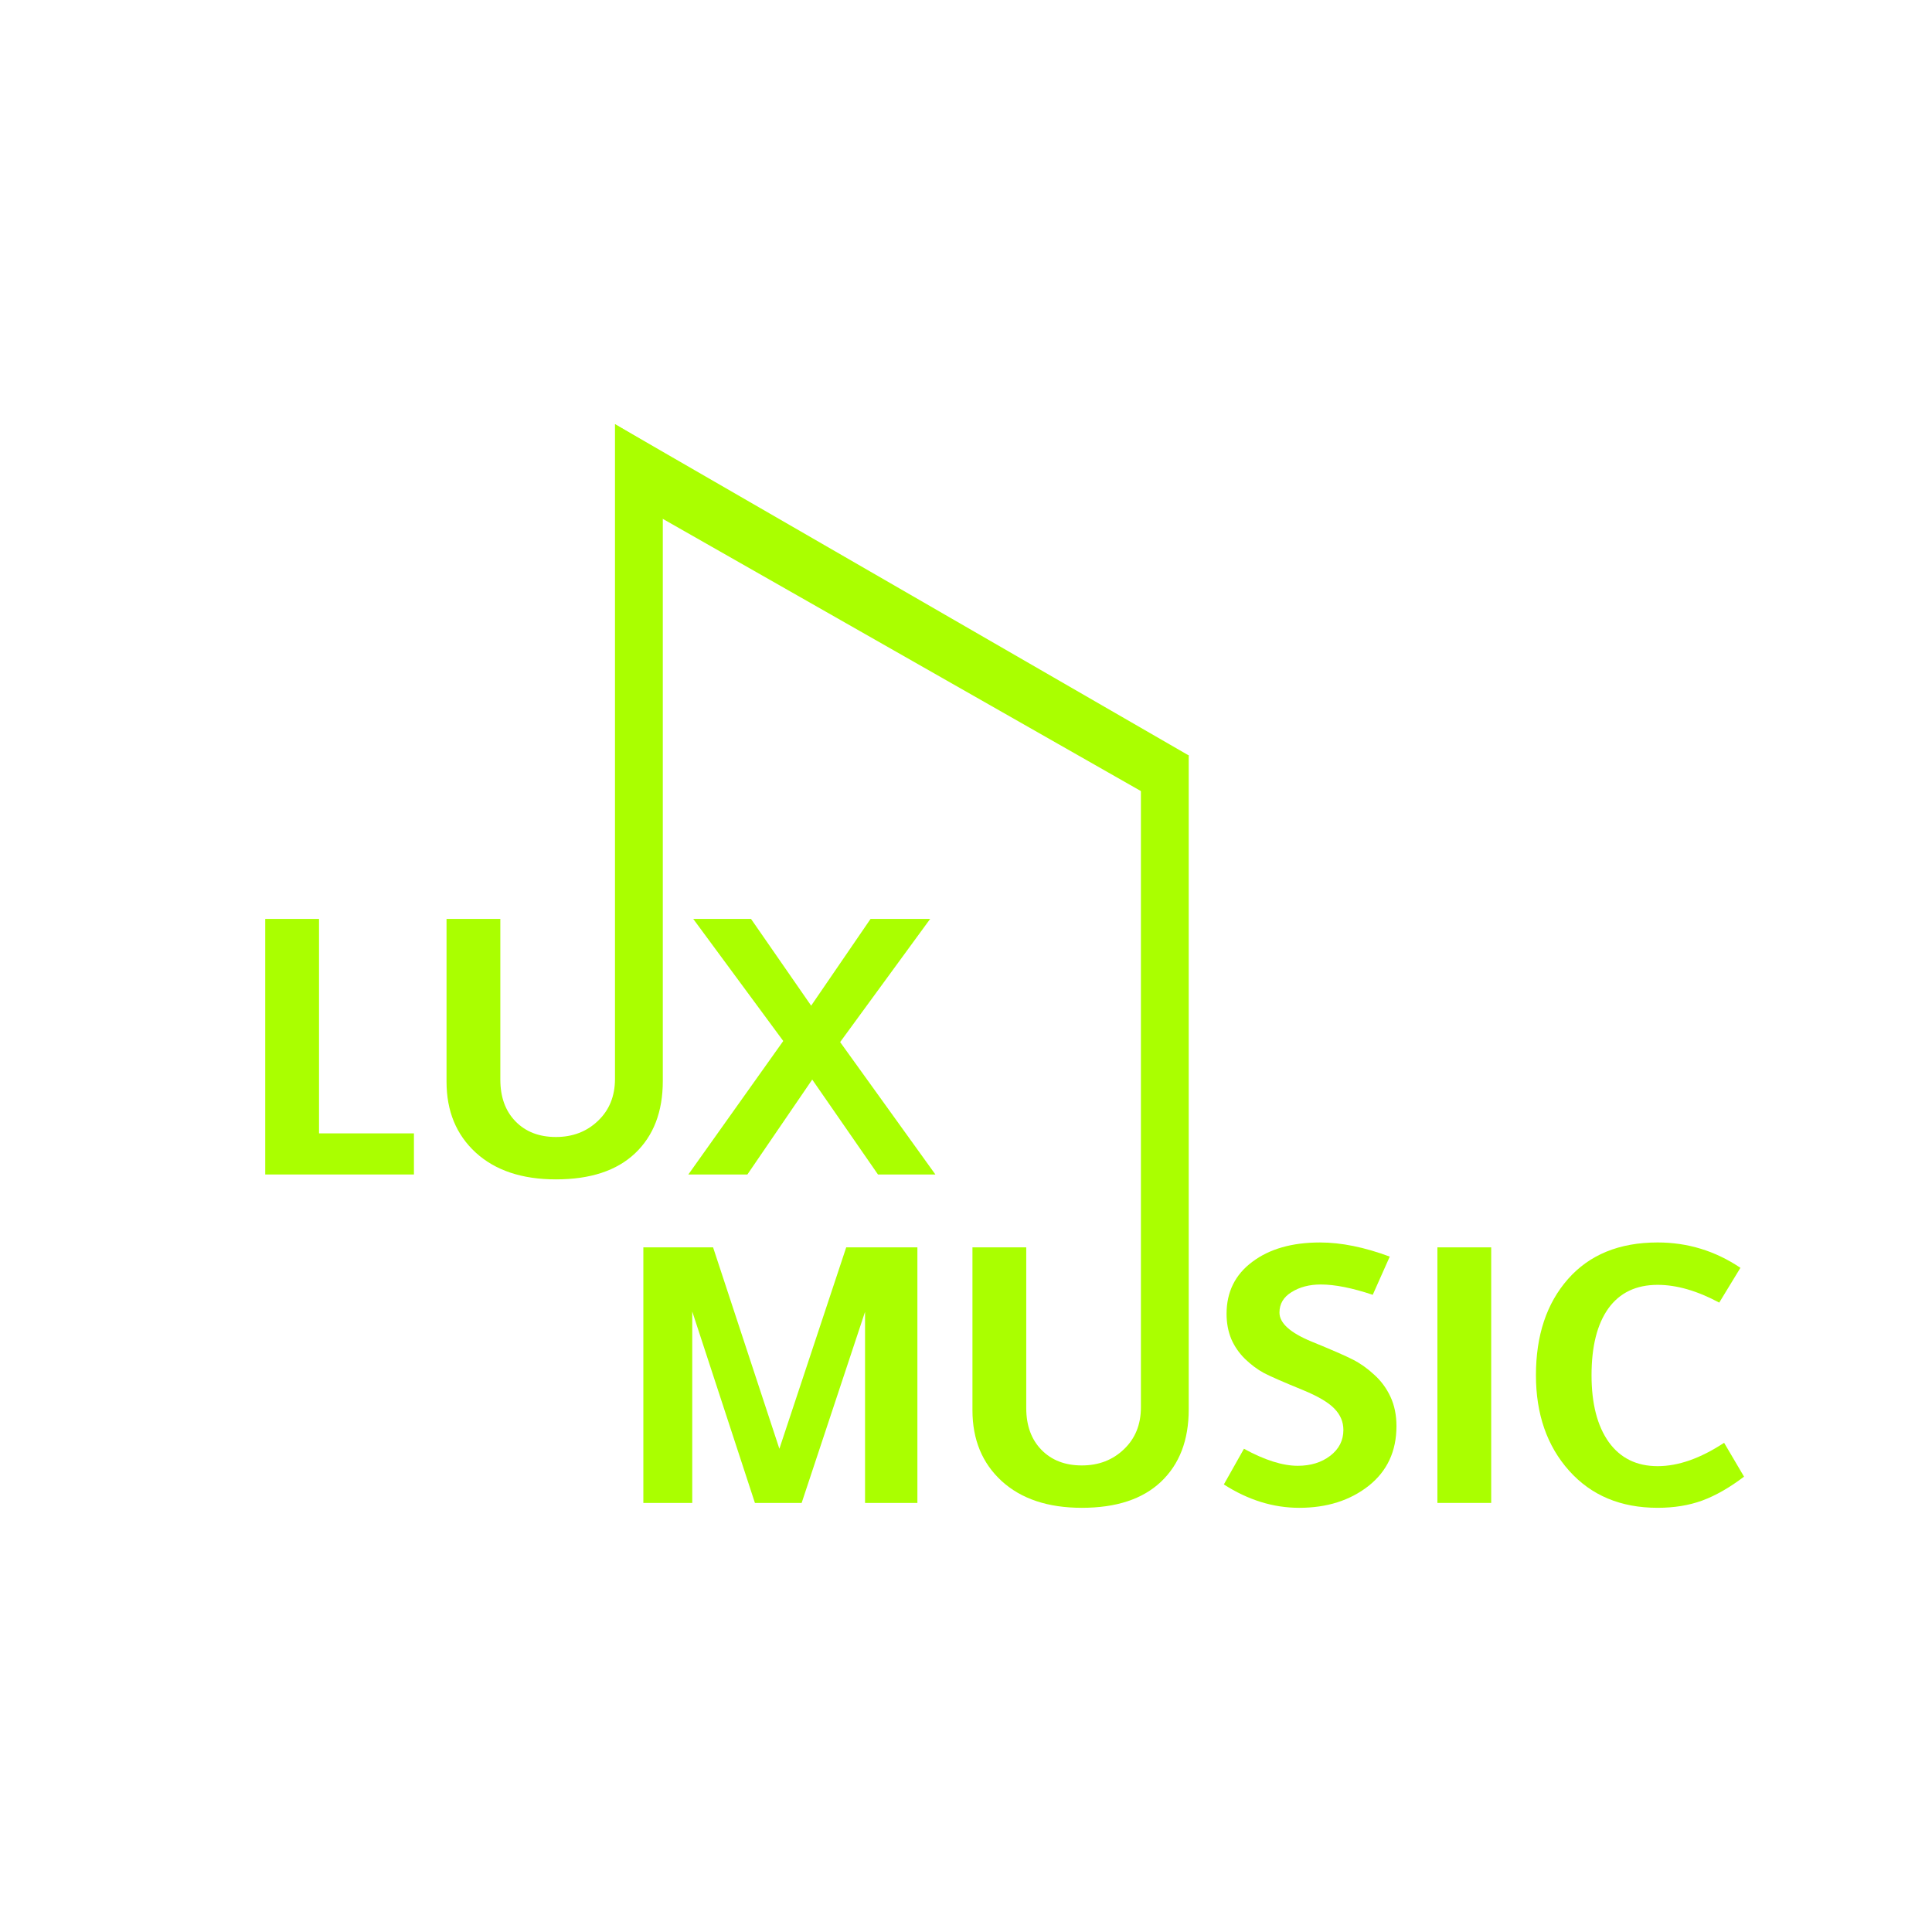 <?xml version="1.0" encoding="UTF-8" standalone="no"?>
<!-- Created with Inkscape (http://www.inkscape.org/) -->

<svg
   xmlns:dc="http://purl.org/dc/elements/1.1/"
   xmlns:cc="http://creativecommons.org/ns#"
   xmlns:rdf="http://www.w3.org/1999/02/22-rdf-syntax-ns#"
   xmlns:svg="http://www.w3.org/2000/svg"
   xmlns="http://www.w3.org/2000/svg"
   xmlns:sodipodi="http://sodipodi.sourceforge.net/DTD/sodipodi-0.dtd"
   xmlns:inkscape="http://www.inkscape.org/namespaces/inkscape"
   width="1000"
   height="1000"
   viewBox="0 0 264.583 264.583"
   version="1.1"
   id="svg8"
   inkscape:version="0.91 r13725"
   sodipodi:docname="luxmusic.svg"
   inkscape:export-filename="/media/data/OneDrive/_Private/Lux Music/luxmusic-transparent.png"
   inkscape:export-xdpi="180"
   inkscape:export-ydpi="180">
  <title
     id="title905">Lux Music Logo</title>
  <defs
     id="defs2" />
  <sodipodi:namedview
     id="base"
     pagecolor="#000000"
     bordercolor="#666666"
     borderopacity="1.0"
     inkscape:pageopacity="1"
     inkscape:pageshadow="2"
     inkscape:zoom="0.7"
     inkscape:cx="228.28531"
     inkscape:cy="559.97155"
     inkscape:document-units="mm"
     inkscape:current-layer="layer1"
     showgrid="false"
     inkscape:pagecheckerboard="true"
     units="px"
     inkscape:window-width="1920"
     inkscape:window-height="1007"
     inkscape:window-x="0"
     inkscape:window-y="24"
     inkscape:window-maximized="1" />
  <g
     inkscape:label="Layer 1"
     inkscape:groupmode="layer"
     id="layer1"
     transform="translate(0,-32.417)">
    <g
       id="g899"
       transform="translate(-6.807,7.763)"
       style="fill:#aaff00;fill-opacity:1">
      <g
         id="text855"
         style="font-style:italic;font-variant:normal;font-weight:normal;font-stretch:normal;font-size:50.8px;line-height:1.25;font-family:'Sans-Serif Latin';-inkscape-font-specification:'Sans-Serif Latin Italic';letter-spacing:0px;word-spacing:0px;fill:#aaff00;fill-opacity:1;stroke:none;stroke-width:0.265"
         aria-label="LUX">
        <path
           id="path865"
           style="font-style:normal;font-variant:normal;font-weight:bold;font-stretch:normal;font-size:50.8px;font-family:'Sans-Serif Latin';-inkscape-font-specification:'Sans-Serif Latin Bold';fill:#aaff00;fill-opacity:1;stroke-width:0.265"
           d="M 63.494,185.497 H 43.129 v -34.999 h 7.367 v 29.369 h 12.998 z"
           inkscape:connector-curvature="0" />
        <path
           id="path867"
           style="font-style:normal;font-variant:normal;font-weight:bold;font-stretch:normal;font-size:50.8px;font-family:'Sans-Serif Latin';-inkscape-font-specification:'Sans-Serif Latin Bold';fill:#aaff00;fill-opacity:1;stroke-width:0.265"
           d="m 97.576,172.698 c 0,4.2 -1.265,7.499 -3.795,9.897 -2.514,2.381 -6.127,3.572 -10.84,3.572 -4.647,0 -8.31,-1.224 -10.988,-3.671 -2.662,-2.447 -3.994,-5.68 -3.994,-9.699 v -22.299 h 7.367 v 22.002 c 0,2.398 0.695,4.308 2.084,5.73 1.389,1.422 3.233,2.133 5.531,2.133 2.299,0 4.217,-0.736 5.755,-2.208 1.554,-1.472 2.332,-3.39 2.332,-5.755 V 82.745 l 6.548,3.875 z"
           inkscape:connector-curvature="0"
           sodipodi:nodetypes="scscsccssscsccs" />
        <path
           id="path869"
           style="font-style:normal;font-variant:normal;font-weight:bold;font-stretch:normal;font-size:50.8px;font-family:'Sans-Serif Latin';-inkscape-font-specification:'Sans-Serif Latin Bold';fill:#aaff00;fill-opacity:1;stroke-width:0.265"
           d="m 134.907,185.497 h -7.863 l -9.004,-12.998 -8.88,12.998 h -8.086 l 12.998,-18.281 -12.328,-16.718 h 7.913 l 8.235,11.881 8.136,-11.881 h 8.161 l -12.328,16.867 z"
           inkscape:connector-curvature="0" />
      </g>
      <g
         id="text863"
         style="font-style:italic;font-variant:normal;font-weight:normal;font-stretch:normal;font-size:50.8px;line-height:1.25;font-family:'Sans-Serif Latin';-inkscape-font-specification:'Sans-Serif Latin Italic';letter-spacing:0px;word-spacing:0px;fill:#aaff00;fill-opacity:1;stroke:none;stroke-width:0.265"
         aria-label="MUSIC">
        <path
           id="path872"
           style="font-style:normal;font-variant:normal;font-weight:bold;font-stretch:normal;font-size:50.8px;font-family:'Sans-Serif Latin';-inkscape-font-specification:'Sans-Serif Latin Bold';fill:#aaff00;fill-opacity:1;stroke-width:0.265"
           d="m 132.442,230.476 h -7.169 v -26.169 l -8.682,26.169 h -6.4 l -8.582,-26.219 v 26.219 H 94.912 V 195.477 H 104.462 l 9.079,27.583 9.153,-27.583 h 9.748 z"
           inkscape:connector-curvature="0" />
        <path
           id="path874"
           style="font-style:normal;font-variant:normal;font-weight:bold;font-stretch:normal;font-size:50.8px;font-family:'Sans-Serif Latin';-inkscape-font-specification:'Sans-Serif Latin Bold';fill:#aaff00;fill-opacity:1;stroke-width:0.265"
           d="m 169.599,217.677 c 0,4.2 -1.265,7.499 -3.795,9.897 -2.514,2.381 -6.127,3.572 -10.84,3.572 -4.647,0 -8.31,-1.224 -10.988,-3.671 -2.662,-2.447 -3.994,-5.68 -3.994,-9.699 v -22.299 h 7.367 v 22.002 c 0,2.398 0.695,4.308 2.084,5.73 1.389,1.422 3.233,2.133 5.531,2.133 2.299,0 4.217,-0.736 5.755,-2.208 1.554,-1.472 2.332,-3.39 2.332,-5.755 v -90.836 l 6.548,1.583 z"
           inkscape:connector-curvature="0"
           sodipodi:nodetypes="scscsccscscsccs" />
        <path
           id="path876"
           style="font-style:normal;font-variant:normal;font-weight:bold;font-stretch:normal;font-size:50.8px;font-family:'Sans-Serif Latin';-inkscape-font-specification:'Sans-Serif Latin Bold';fill:#aaff00;fill-opacity:1;stroke-width:0.265"
           d="m 194.801,201.976 q -4.217,-1.414 -7.119,-1.414 -2.332,0 -3.994,1.042 -1.662,1.017 -1.662,2.803 0,2.158 4.39,3.969 4.192,1.712 5.68,2.48 1.513,0.769 2.902,2.059 1.414,1.265 2.232,3.026 0.819,1.761 0.819,4.018 0,5.159 -3.82,8.186 -3.82,3.001 -9.5,3.001 -5.333,0 -10.319,-3.2 l 2.753,-4.887 q 4.266,2.332 7.367,2.332 2.654,0 4.44,-1.364 1.811,-1.389 1.811,-3.547 0,-1.662 -1.24,-2.927 -1.215,-1.265 -4.291,-2.53 -4.068,-1.662 -5.383,-2.356 -1.315,-0.719 -2.555,-1.91 -1.215,-1.191 -1.885,-2.729 -0.645,-1.563 -0.645,-3.448 0,-4.49 3.522,-7.119 3.522,-2.654 9.277,-2.654 4.341,0 9.55,1.935 z"
           inkscape:connector-curvature="0" />
        <path
           id="path878"
           style="font-style:normal;font-variant:normal;font-weight:bold;font-stretch:normal;font-size:50.8px;font-family:'Sans-Serif Latin';-inkscape-font-specification:'Sans-Serif Latin Bold';fill:#aaff00;fill-opacity:1;stroke-width:0.265"
           d="m 211.023,230.476 h -7.367 v -34.999 h 7.367 z"
           inkscape:connector-curvature="0" />
        <path
           id="path880"
           style="font-style:normal;font-variant:normal;font-weight:bold;font-stretch:normal;font-size:50.8px;font-family:'Sans-Serif Latin';-inkscape-font-specification:'Sans-Serif Latin Bold';fill:#aaff00;fill-opacity:1;stroke-width:0.265"
           d="m 245.65,226.879 q -2.977,2.257 -5.73,3.274 -2.729,0.992 -6.102,0.992 -7.59,0 -12.129,-5.085 -4.539,-5.085 -4.539,-13.072 0,-8.186 4.39,-13.171 4.415,-5.011 12.278,-5.011 6.176,0 11.336,3.473 l -2.902,4.763 q -4.539,-2.431 -8.434,-2.431 -4.415,0 -6.747,3.225 -2.307,3.225 -2.307,9.153 0,5.829 2.356,9.153 2.381,3.299 6.697,3.299 4.242,0 9.103,-3.2 z"
           inkscape:connector-curvature="0" />
      </g>
    </g>
    <path
       style="fill:#aaff00;fill-opacity:1;stroke:none;stroke-width:0.265px;stroke-linecap:butt;stroke-linejoin:miter;stroke-opacity:1"
       d="m 84.221,90.508 78.584,45.37 -2.197,7.359 -72.54,-41.3 z"
       id="path903"
       inkscape:connector-curvature="0"
       sodipodi:nodetypes="ccccc" />
  </g>
</svg>
